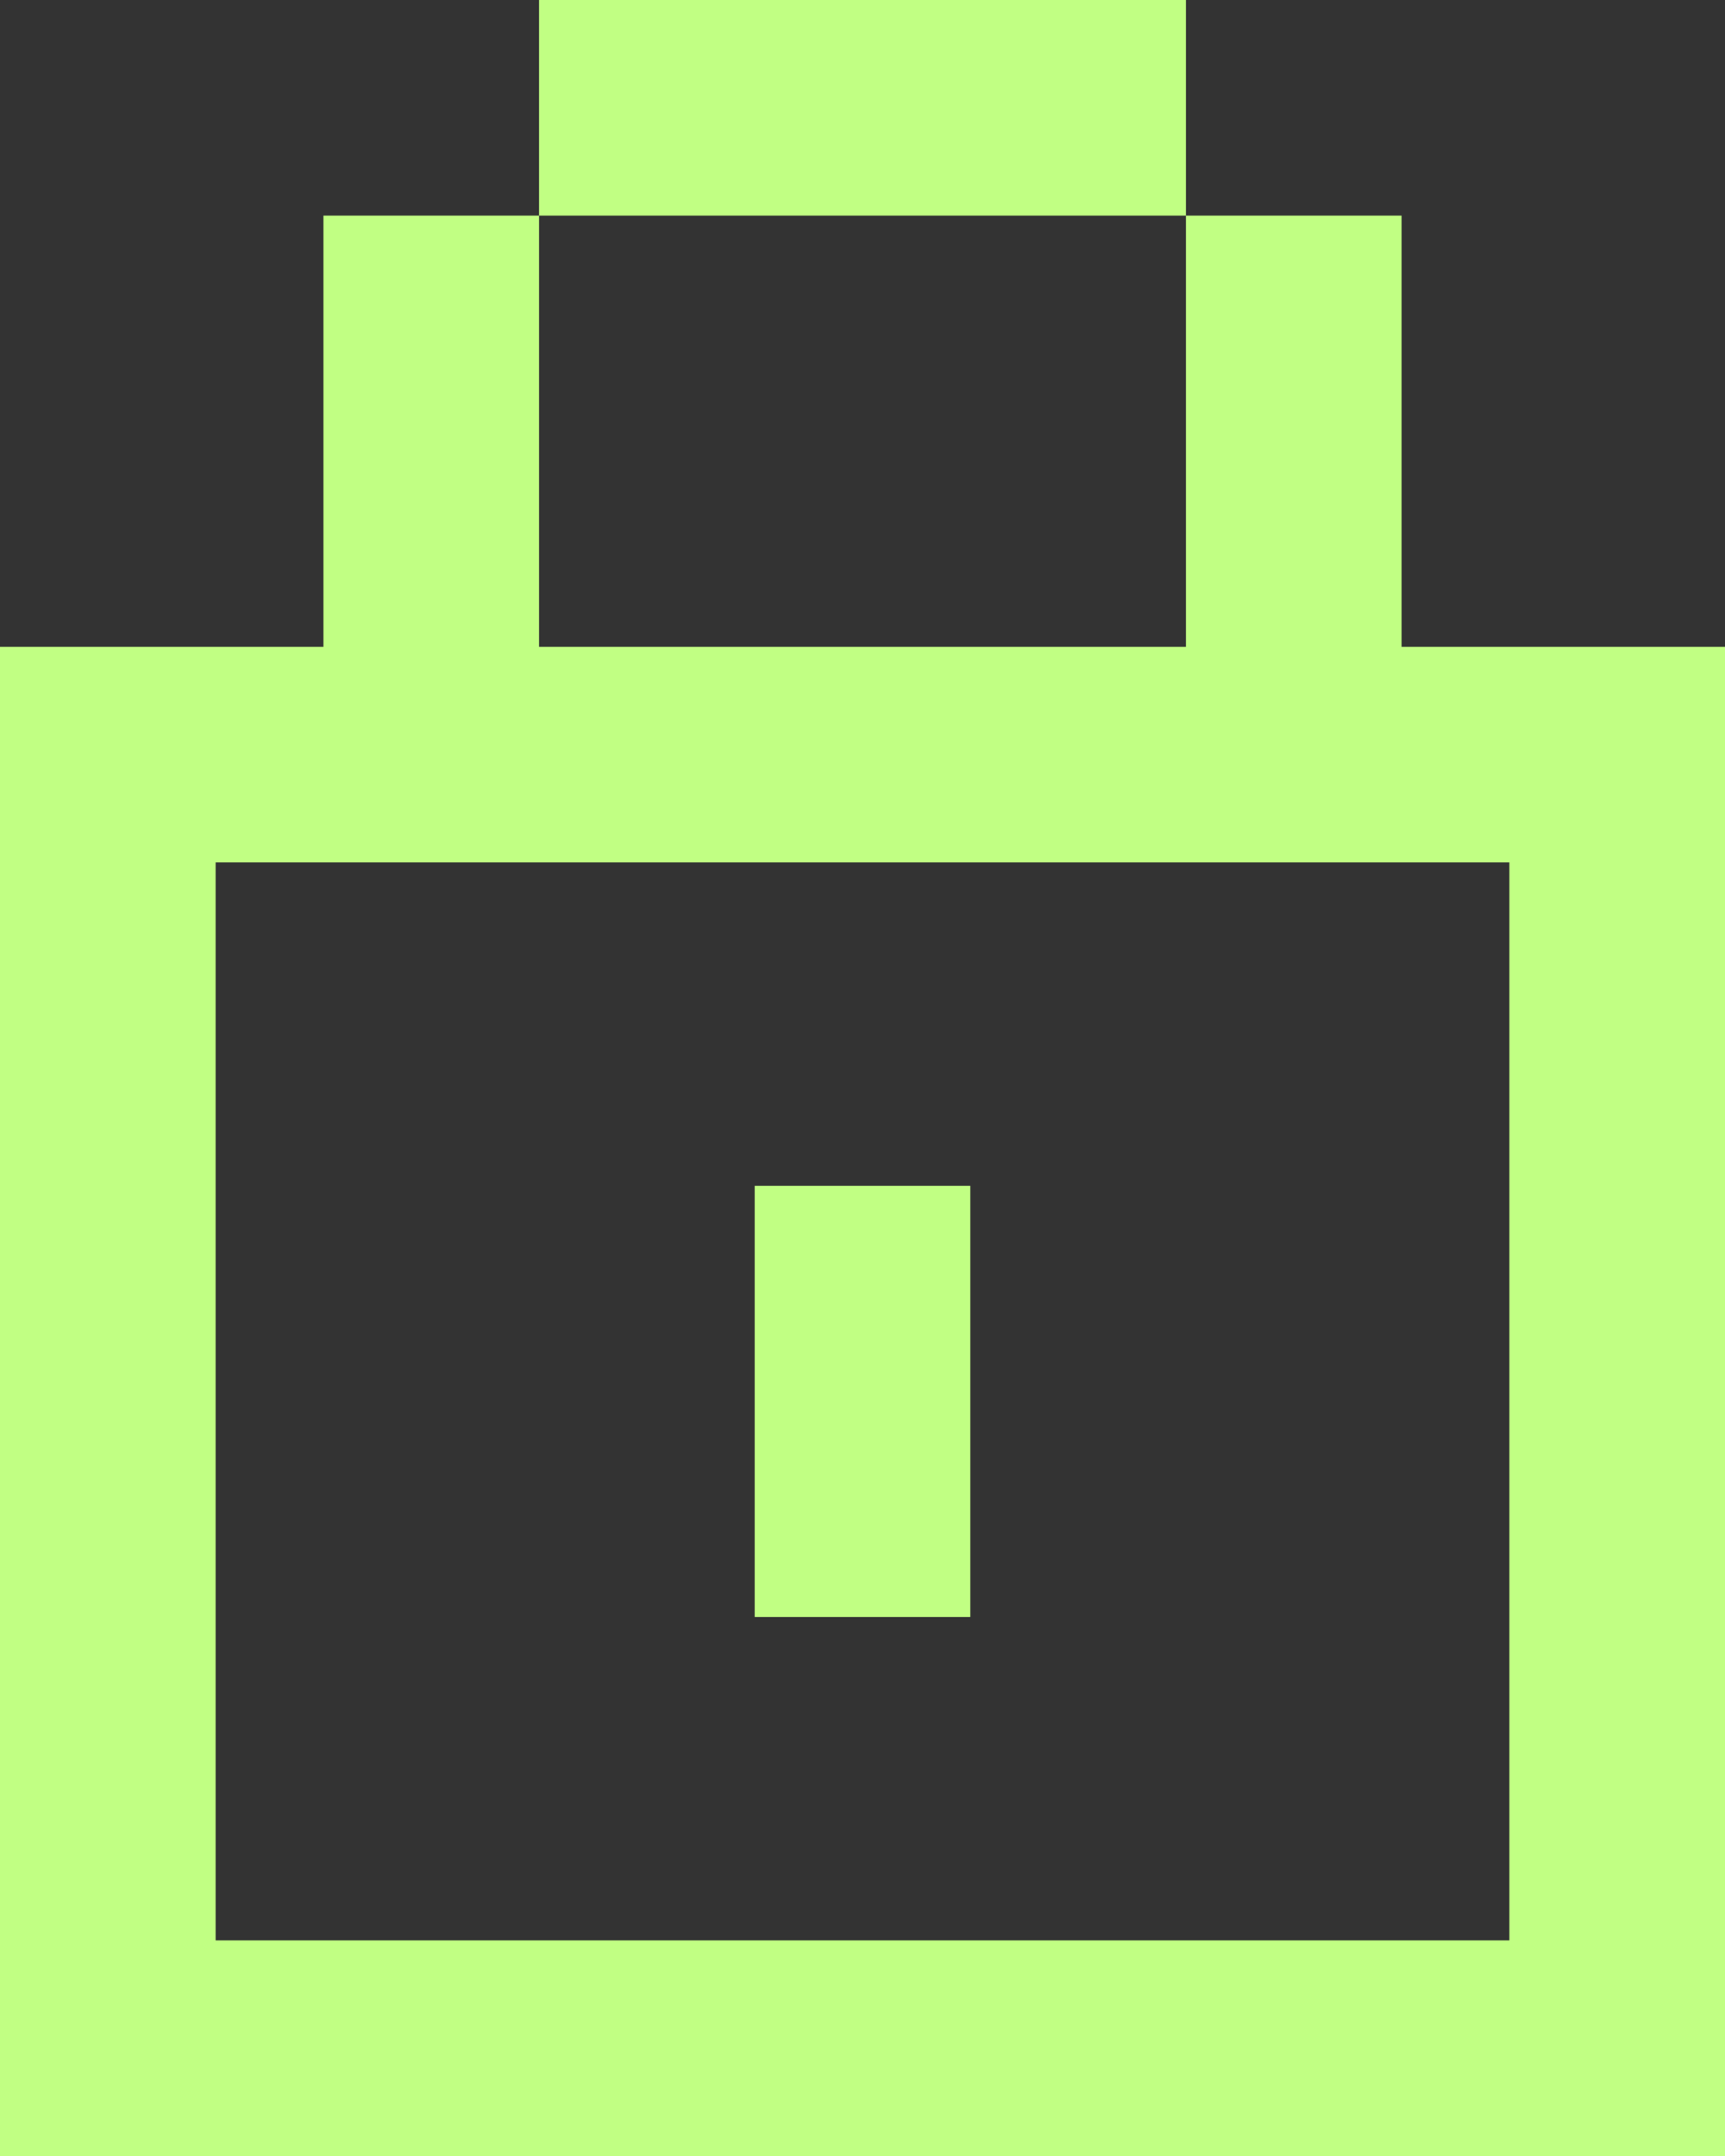 <svg width="16" height="20" viewBox="0 0 16 20" fill="none" xmlns="http://www.w3.org/2000/svg">
<rect x="0" y="0" width="16" height="20" fill="#333333" stroke="none"/>
<path d="M11 0H5V2H3V6H0V20H16V6H13V2H11V0ZM11 2V6H5V2H11ZM5 8H14V18H2V8H5ZM9 11H7V15H9V11Z" fill="#C1FF83"/>
</svg>

